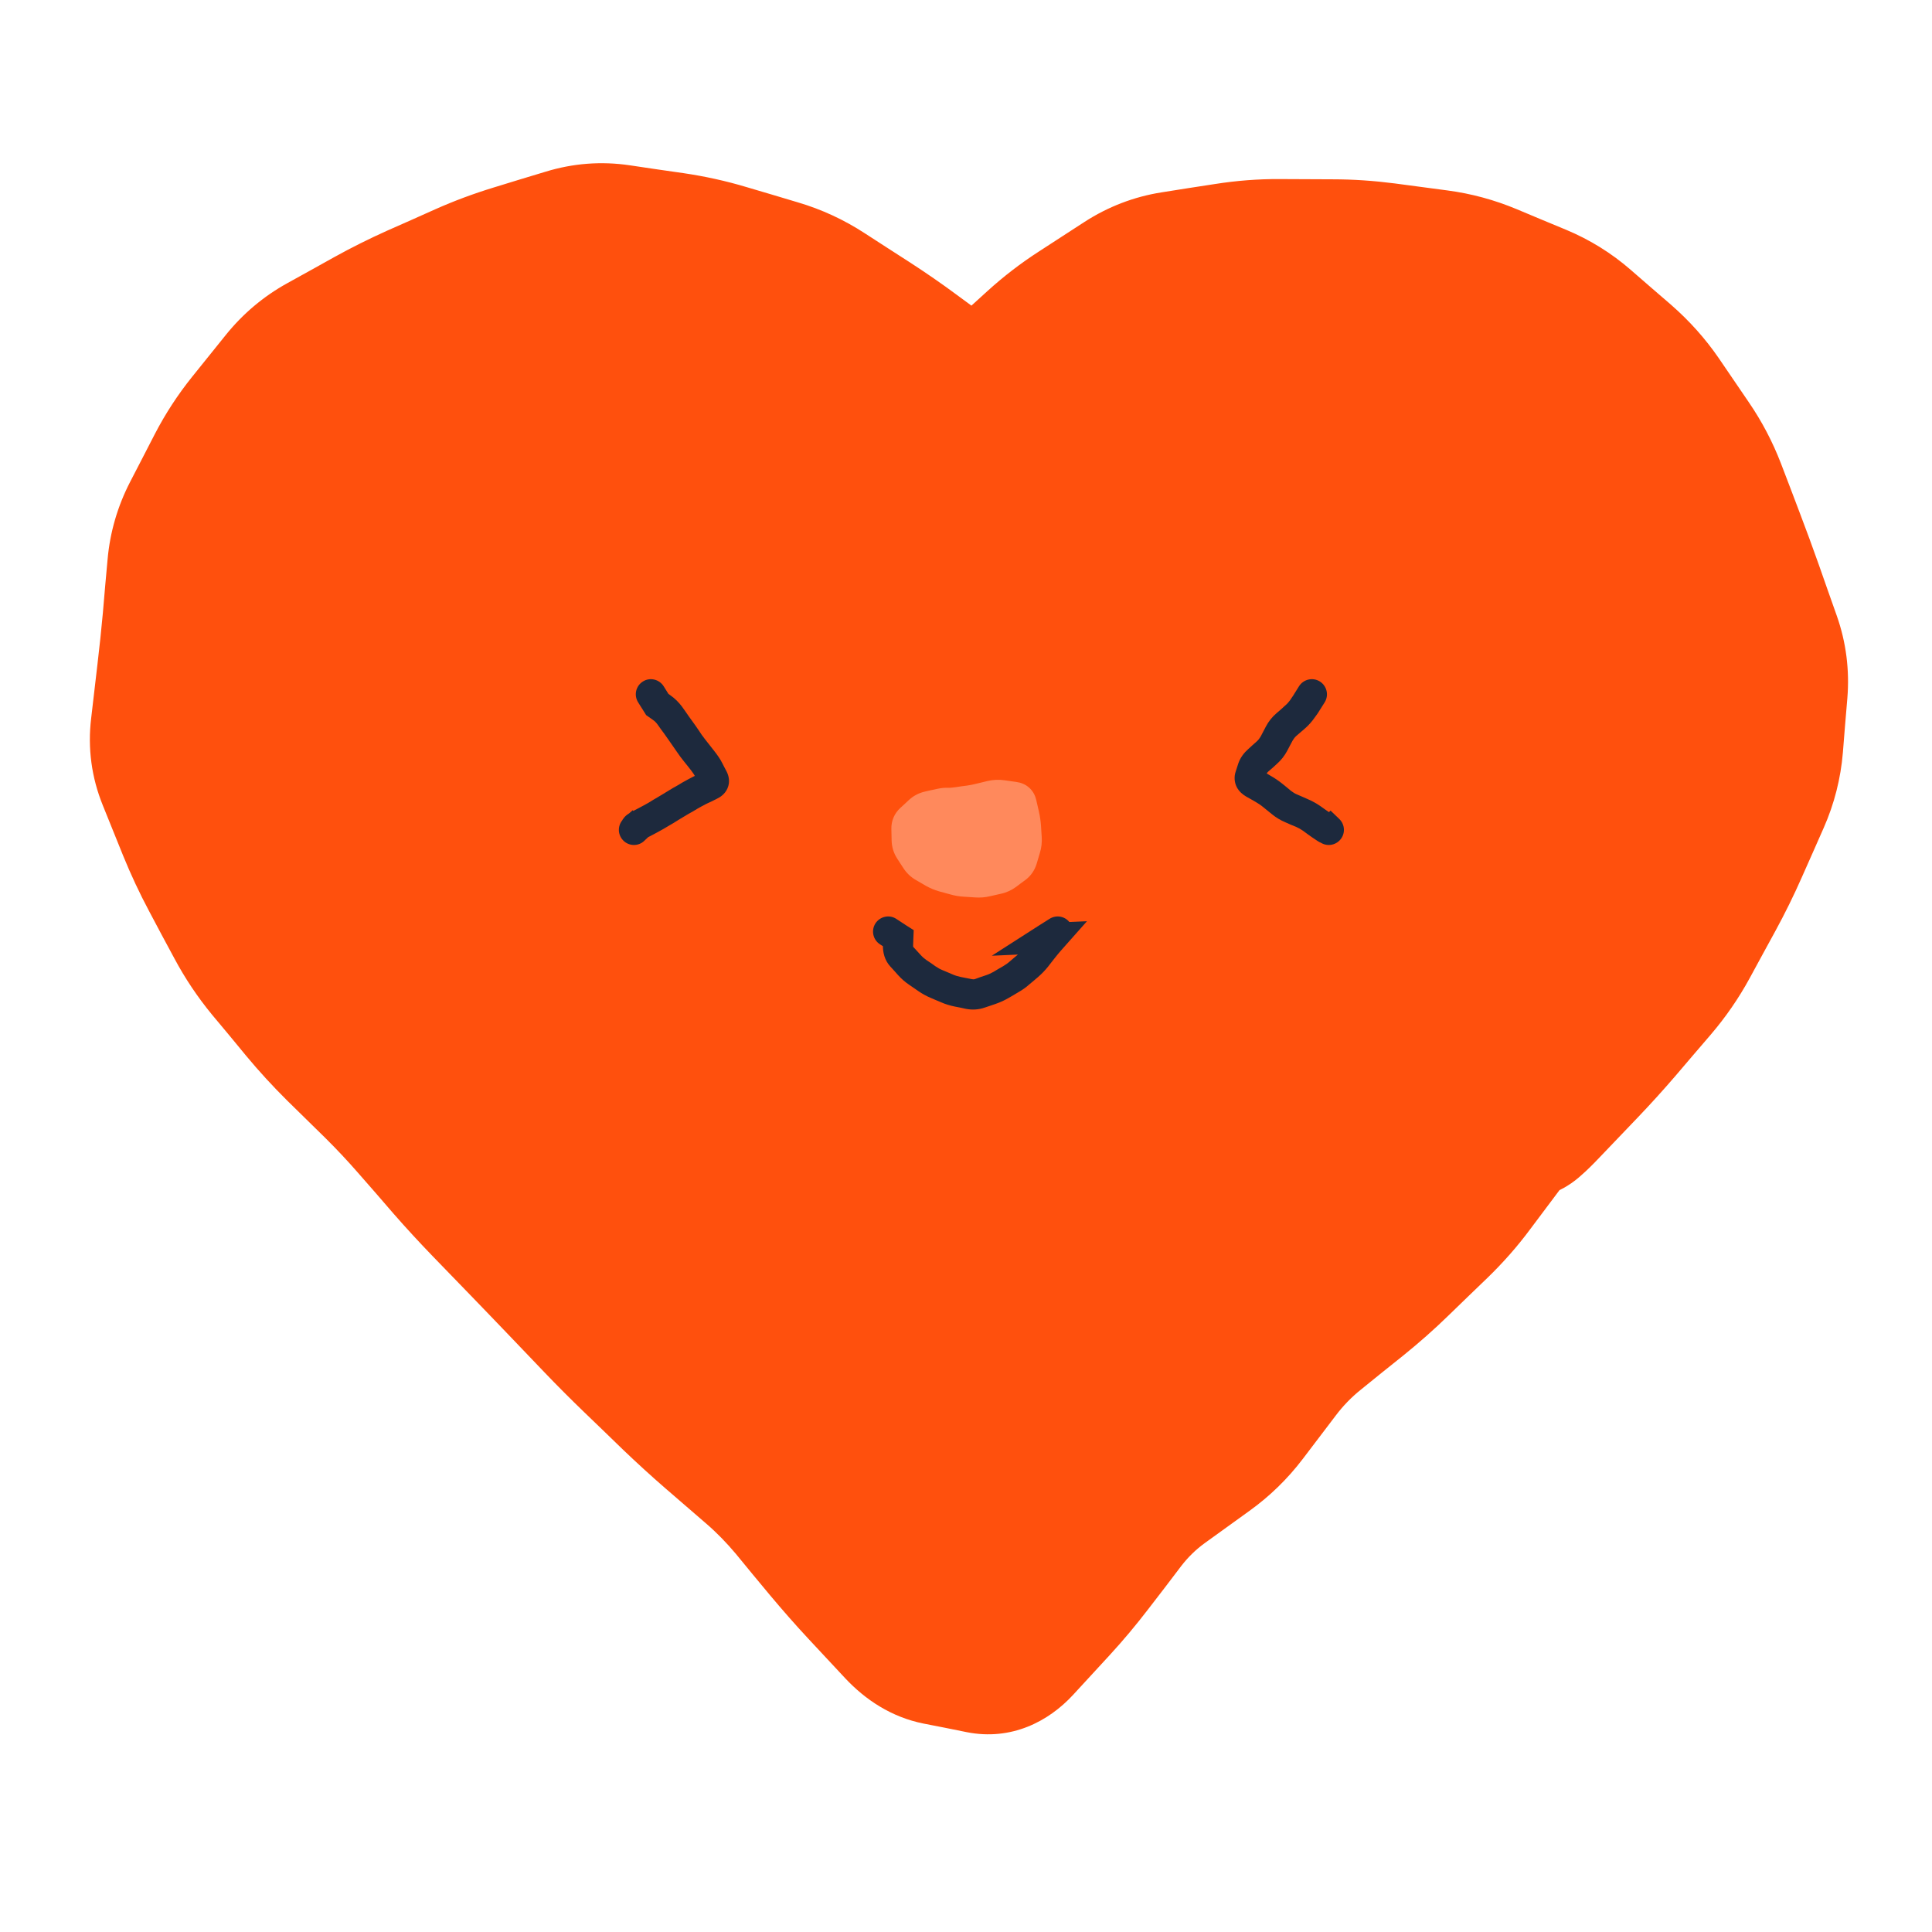 <svg width="16" height="16" viewBox="0 0 16 16" fill="none" xmlns="http://www.w3.org/2000/svg">
<path d="M12.667 9.333C13.66 8.36 14.667 7.193 14.667 5.667C14.667 4.694 14.28 3.762 13.593 3.074C12.905 2.386 11.972 2 11 2C9.827 2 9 2.333 8 3.333C7 2.333 6.173 2 5 2C4.027 2 3.095 2.386 2.407 3.074C1.72 3.762 1.333 4.694 1.333 5.667C1.333 7.2 2.333 8.367 3.333 9.333L8 14L12.667 9.333Z" fill="#FF500D"/>
<path d="M12.974 9.012L12.545 8.601L12.974 9.012ZM13.128 8.851L13.557 9.261L13.128 8.851ZM13.427 8.521L12.976 8.134L13.427 8.521ZM13.717 8.182L13.266 7.796L13.717 8.182ZM13.969 7.817L14.49 8.101L13.969 7.817ZM14.182 7.426L14.703 7.71L14.182 7.426ZM14.379 7.025L13.836 6.785L14.379 7.025ZM14.561 6.614L15.104 6.854L14.561 6.614ZM14.67 6.184L14.078 6.135L14.67 6.184ZM14.707 5.733L14.116 5.684L14.707 5.733ZM14.651 5.296L14.091 5.493L14.651 5.296ZM14.577 5.084L15.136 4.886L14.577 5.084ZM14.502 4.872L13.942 5.07L14.502 4.872ZM14.35 4.457L13.795 4.669L14.35 4.457ZM14.194 4.05L14.749 3.838L14.194 4.05ZM13.992 3.665L13.502 4L13.992 3.665ZM13.868 3.483L13.378 3.819L13.868 3.483ZM13.743 3.302L14.234 2.966L13.743 3.302ZM13.451 2.974L13.062 3.423L13.451 2.974ZM13.115 2.683L13.504 2.234L13.115 2.683ZM12.742 2.451L12.97 1.903L12.742 2.451ZM12.331 2.28L12.56 1.732L12.331 2.28ZM11.908 2.165L11.831 2.754L11.908 2.165ZM11.69 2.137L11.612 2.725L11.69 2.137ZM11.472 2.108L11.55 1.519L11.472 2.108ZM11.034 2.078L11.031 2.672L11.034 2.078ZM9.933 2.145L9.841 1.558L9.933 2.145ZM8.576 2.851L8.177 2.411L8.576 2.851ZM8.248 3.149L8.647 3.588L8.248 3.149ZM7.913 3.172L7.56 3.649L7.913 3.172ZM7.742 3.046L7.389 3.523L7.742 3.046ZM7.571 2.92L7.924 2.442L7.571 2.92ZM7.214 2.672L7.537 2.174L7.214 2.672ZM6.84 2.43L6.517 2.928L6.84 2.43ZM6.439 2.245L6.608 1.676L6.439 2.245ZM6.225 2.181L6.056 2.75L6.225 2.181ZM5.352 1.989L5.266 2.576L5.352 1.989ZM2.861 2.757L2.573 2.238L2.861 2.757ZM2.667 2.865L2.378 2.346L2.667 2.865ZM2.192 3.321L1.73 2.948L2.192 3.321ZM1.605 4.264L1.077 3.992L1.605 4.264ZM1.482 4.684L0.891 4.632L1.482 4.684ZM1.344 6.017L0.755 5.948L1.344 6.017ZM1.402 6.448L0.852 6.671L1.402 6.448ZM1.759 7.267L1.235 7.546L1.759 7.267ZM2.213 8.023L2.67 7.645L2.213 8.023ZM2.495 8.364L2.038 8.743L2.495 8.364ZM2.795 8.691L2.378 9.114L2.795 8.691ZM3.415 9.325L2.967 9.715L3.415 9.325ZM3.562 9.493L3.114 9.883L3.562 9.493ZM3.708 9.662L4.156 9.272L3.708 9.662ZM4.01 9.99L4.436 9.577L4.01 9.99ZM4.628 10.631L5.057 10.221L4.628 10.631ZM4.936 10.953L4.508 11.364L4.936 10.953ZM5.251 11.268L5.663 10.841L5.251 11.268ZM5.572 11.577L5.159 12.005L5.572 11.577ZM5.901 11.878L6.289 11.429L5.901 11.878ZM6.238 12.17L5.85 12.619L6.238 12.17ZM6.55 12.488L7.007 12.11L6.55 12.488ZM6.693 12.661L6.235 13.04L6.693 12.661ZM6.835 12.833L7.292 12.454L6.835 12.833ZM7.13 13.168L6.696 13.573L7.13 13.168ZM7.434 13.493L7.868 13.088L7.434 13.493ZM7.764 13.691L7.649 14.274L7.764 13.691ZM8.121 13.762L8.236 13.18L8.121 13.762ZM8.45 13.633L8.014 13.231L8.45 13.633ZM8.601 13.469L9.038 13.872L8.601 13.469ZM8.752 13.306L8.315 12.903L8.752 13.306ZM9.04 12.963L8.568 12.602L9.04 12.963ZM9.313 12.606L8.841 12.246L9.313 12.606ZM9.632 12.296L9.285 11.814L9.632 12.296ZM9.815 12.164L10.162 12.646L9.815 12.164ZM9.998 12.033L9.651 11.551L9.998 12.033ZM10.317 11.722L9.844 11.362L10.317 11.722ZM10.589 11.364L11.062 11.723L10.589 11.364ZM10.899 11.044L11.272 11.507L10.899 11.044ZM11.074 10.904L10.701 10.442L11.074 10.904ZM11.248 10.763L11.621 11.226L11.248 10.763ZM11.583 10.468L11.17 10.041L11.583 10.468ZM11.903 10.159L12.316 10.585L11.903 10.159ZM12.198 9.824L12.673 10.179L12.198 9.824ZM12.467 9.463L11.992 9.108L12.467 9.463ZM12.618 9.296L12.254 9.765L12.618 9.296ZM12.634 9.308L12.998 8.839L12.634 9.308ZM12.65 9.321L13.014 8.852L12.65 9.321ZM12.82 9.172L12.391 8.762L12.82 9.172ZM12.974 9.012L13.403 9.422L13.557 9.261L13.128 8.851L12.699 8.44L12.545 8.601L12.974 9.012ZM13.128 8.851L13.557 9.261C13.667 9.146 13.774 9.028 13.878 8.907L13.427 8.521L12.976 8.134C12.886 8.239 12.794 8.341 12.699 8.44L13.128 8.851ZM13.427 8.521L13.878 8.907L14.023 8.737L13.572 8.351L13.121 7.965L12.976 8.134L13.427 8.521ZM13.572 8.351L14.023 8.737L14.168 8.568L13.717 8.182L13.266 7.796L13.121 7.965L13.572 8.351ZM13.717 8.182L14.168 8.568C14.291 8.424 14.399 8.268 14.49 8.101L13.969 7.817L13.447 7.533C13.396 7.627 13.336 7.714 13.266 7.796L13.717 8.182ZM13.969 7.817L14.49 8.101L14.596 7.906L14.075 7.622L13.554 7.337L13.447 7.533L13.969 7.817ZM14.075 7.622L14.596 7.906L14.703 7.71L14.182 7.426L13.661 7.142L13.554 7.337L14.075 7.622ZM14.182 7.426L14.703 7.71C14.782 7.565 14.855 7.417 14.922 7.265L14.379 7.025L13.836 6.785C13.782 6.907 13.724 7.026 13.661 7.142L14.182 7.426ZM14.379 7.025L14.922 7.265L15.013 7.06L14.47 6.82L13.927 6.58L13.836 6.785L14.379 7.025ZM14.47 6.82L15.013 7.06L15.104 6.854L14.561 6.614L14.018 6.374L13.927 6.58L14.47 6.82ZM14.561 6.614L15.104 6.854C15.191 6.656 15.244 6.448 15.262 6.232L14.67 6.184L14.078 6.135C14.071 6.219 14.051 6.298 14.018 6.374L14.561 6.614ZM14.67 6.184L15.262 6.232L15.28 6.007L14.689 5.958L14.097 5.909L14.078 6.135L14.67 6.184ZM14.689 5.958L15.28 6.007L15.299 5.782L14.707 5.733L14.116 5.684L14.097 5.909L14.689 5.958ZM14.707 5.733L15.299 5.782C15.318 5.549 15.289 5.319 15.211 5.098L14.651 5.296L14.091 5.493C14.113 5.555 14.121 5.617 14.116 5.684L14.707 5.733ZM14.651 5.296L15.211 5.098L15.136 4.886L14.577 5.084L14.017 5.281L14.091 5.493L14.651 5.296ZM14.577 5.084L15.136 4.886L15.062 4.675L14.502 4.872L13.942 5.07L14.017 5.281L14.577 5.084ZM14.502 4.872L15.062 4.675C15.01 4.529 14.958 4.386 14.904 4.245L14.35 4.457L13.795 4.669C13.845 4.799 13.894 4.933 13.942 5.07L14.502 4.872ZM14.35 4.457L14.904 4.245L14.827 4.042L14.272 4.254L13.717 4.465L13.795 4.669L14.35 4.457ZM14.272 4.254L14.827 4.042L14.749 3.838L14.194 4.05L13.639 4.262L13.717 4.465L14.272 4.254ZM14.194 4.05L14.749 3.838C14.68 3.659 14.591 3.489 14.482 3.33L13.992 3.665L13.502 4C13.559 4.084 13.605 4.171 13.639 4.262L14.194 4.05ZM13.992 3.665L14.482 3.33L14.358 3.148L13.868 3.483L13.378 3.819L13.502 4L13.992 3.665ZM13.868 3.483L14.358 3.148L14.234 2.966L13.743 3.302L13.254 3.637L13.378 3.819L13.868 3.483ZM13.743 3.302L14.234 2.966C14.122 2.803 13.99 2.656 13.84 2.525L13.451 2.974L13.062 3.423C13.136 3.487 13.2 3.558 13.254 3.637L13.743 3.302ZM13.451 2.974L13.84 2.525L13.672 2.38L13.283 2.828L12.894 3.277L13.062 3.423L13.451 2.974ZM13.283 2.828L13.672 2.38L13.504 2.234L13.115 2.683L12.726 3.131L12.894 3.277L13.283 2.828ZM13.115 2.683L13.504 2.234C13.344 2.095 13.166 1.985 12.97 1.903L12.742 2.451L12.513 2.999C12.591 3.032 12.662 3.075 12.726 3.131L13.115 2.683ZM12.742 2.451L12.97 1.903L12.765 1.818L12.536 2.366L12.308 2.913L12.513 2.999L12.742 2.451ZM12.536 2.366L12.765 1.818L12.56 1.732L12.331 2.28L12.102 2.828L12.308 2.913L12.536 2.366ZM12.331 2.28L12.56 1.732C12.375 1.655 12.184 1.603 11.986 1.577L11.908 2.165L11.831 2.754C11.923 2.766 12.014 2.791 12.102 2.828L12.331 2.28ZM11.908 2.165L11.986 1.577L11.768 1.548L11.69 2.137L11.612 2.725L11.831 2.754L11.908 2.165ZM11.69 2.137L11.768 1.548L11.55 1.519L11.472 2.108L11.394 2.697L11.612 2.725L11.69 2.137ZM11.472 2.108L11.55 1.519C11.379 1.497 11.208 1.485 11.037 1.485L11.034 2.078L11.031 2.672C11.153 2.673 11.274 2.681 11.394 2.697L11.472 2.108ZM11.034 2.078L11.037 1.485L10.817 1.484L10.814 2.077L10.812 2.671L11.031 2.672L11.034 2.078ZM10.814 2.077L10.817 1.484L10.597 1.483L10.595 2.076L10.592 2.67L10.812 2.671L10.814 2.077ZM10.595 2.076L10.597 1.483C10.418 1.482 10.24 1.496 10.062 1.524L10.154 2.11L10.246 2.697C10.363 2.678 10.478 2.67 10.592 2.67L10.595 2.076ZM10.154 2.11L10.062 1.524L9.841 1.558L9.933 2.145L10.026 2.731L10.246 2.697L10.154 2.11ZM9.933 2.145L9.841 1.558L9.62 1.593L9.712 2.18L9.805 2.766L10.026 2.731L9.933 2.145ZM9.712 2.18L9.62 1.593C9.391 1.629 9.176 1.712 8.981 1.838L9.304 2.336L9.627 2.834C9.682 2.798 9.74 2.776 9.805 2.766L9.712 2.18ZM9.304 2.336L8.981 1.838L8.793 1.96L9.116 2.458L9.439 2.956L9.627 2.834L9.304 2.336ZM9.116 2.458L8.793 1.96L8.605 2.082L8.928 2.58L9.251 3.078L9.439 2.956L9.116 2.458ZM8.928 2.58L8.605 2.082C8.453 2.18 8.31 2.29 8.177 2.411L8.576 2.851L8.975 3.29C9.061 3.213 9.152 3.142 9.251 3.078L8.928 2.58ZM8.576 2.851L8.177 2.411L8.013 2.56L8.412 3L8.811 3.439L8.975 3.29L8.576 2.851ZM8.412 3L8.013 2.56L7.849 2.709L8.248 3.149L8.647 3.588L8.811 3.439L8.412 3ZM8.248 3.149L7.849 2.709C7.861 2.698 7.926 2.645 8.041 2.637C8.16 2.629 8.24 2.675 8.266 2.694L7.913 3.172L7.56 3.649C7.699 3.752 7.892 3.837 8.122 3.821C8.349 3.806 8.525 3.699 8.647 3.588L8.248 3.149ZM7.913 3.172L8.266 2.694L8.095 2.568L7.742 3.046L7.389 3.523L7.56 3.649L7.913 3.172ZM7.742 3.046L8.095 2.568L7.924 2.442L7.571 2.92L7.219 3.397L7.389 3.523L7.742 3.046ZM7.571 2.92L7.924 2.442C7.8 2.35 7.671 2.261 7.537 2.174L7.214 2.672L6.891 3.171C7.006 3.245 7.115 3.321 7.219 3.397L7.571 2.92ZM7.214 2.672L7.537 2.174L7.349 2.053L7.027 2.551L6.704 3.049L6.891 3.171L7.214 2.672ZM7.027 2.551L7.349 2.053L7.162 1.932L6.84 2.43L6.517 2.928L6.704 3.049L7.027 2.551ZM6.84 2.43L7.162 1.932C6.99 1.82 6.805 1.734 6.608 1.676L6.439 2.245L6.269 2.814C6.358 2.84 6.44 2.878 6.517 2.928L6.84 2.43ZM6.439 2.245L6.608 1.676L6.394 1.612L6.225 2.181L6.056 2.75L6.269 2.814L6.439 2.245ZM6.225 2.181L6.394 1.612L6.181 1.549L6.011 2.118L5.842 2.687L6.056 2.75L6.225 2.181ZM6.011 2.118L6.181 1.549C6.011 1.498 5.837 1.46 5.661 1.434L5.575 2.022L5.489 2.609C5.61 2.627 5.727 2.653 5.842 2.687L6.011 2.118ZM5.575 2.022L5.661 1.434L5.438 1.402L5.352 1.989L5.266 2.576L5.489 2.609L5.575 2.022ZM5.352 1.989L5.438 1.402L5.216 1.369L5.13 1.956L5.044 2.544L5.266 2.576L5.352 1.989ZM5.13 1.956L5.216 1.369C4.98 1.334 4.746 1.352 4.518 1.422L4.692 1.99L4.865 2.557C4.925 2.539 4.982 2.535 5.044 2.544L5.13 1.956ZM4.692 1.99L4.518 1.422L4.303 1.487L4.476 2.055L4.649 2.623L4.865 2.557L4.692 1.99ZM4.476 2.055L4.303 1.487L4.088 1.553L4.261 2.121L4.434 2.689L4.649 2.623L4.476 2.055ZM4.261 2.121L4.088 1.553C3.921 1.604 3.76 1.664 3.605 1.733L3.846 2.275L4.088 2.818C4.198 2.769 4.313 2.726 4.434 2.689L4.261 2.121ZM3.846 2.275L3.605 1.733L3.406 1.822L3.647 2.364L3.889 2.906L4.088 2.818L3.846 2.275ZM3.647 2.364L3.406 1.822L3.207 1.91L3.448 2.453L3.69 2.995L3.889 2.906L3.647 2.364ZM3.448 2.453L3.207 1.91C3.058 1.977 2.911 2.05 2.767 2.13L3.055 2.649L3.343 3.168C3.458 3.105 3.573 3.047 3.69 2.995L3.448 2.453ZM3.055 2.649L2.767 2.13L2.573 2.238L2.861 2.757L3.149 3.276L3.343 3.168L3.055 2.649ZM2.861 2.757L2.573 2.238L2.378 2.346L2.667 2.865L2.955 3.384L3.149 3.276L2.861 2.757ZM2.667 2.865L2.378 2.346C2.181 2.455 2.011 2.599 1.87 2.774L2.332 3.147L2.795 3.519C2.84 3.462 2.893 3.418 2.955 3.384L2.667 2.865ZM2.332 3.147L1.87 2.774L1.73 2.948L2.192 3.321L2.655 3.693L2.795 3.519L2.332 3.147ZM2.192 3.321L1.73 2.948L1.59 3.122L2.052 3.495L2.515 3.867L2.655 3.693L2.192 3.321ZM2.052 3.495L1.59 3.122C1.472 3.269 1.369 3.427 1.282 3.595L1.81 3.867L2.337 4.14C2.388 4.043 2.447 3.952 2.515 3.867L2.052 3.495ZM1.81 3.867L1.282 3.595L1.18 3.793L1.707 4.066L2.235 4.338L2.337 4.14L1.81 3.867ZM1.707 4.066L1.18 3.793L1.077 3.992L1.605 4.264L2.132 4.537L2.235 4.338L1.707 4.066ZM1.605 4.264L1.077 3.992C0.974 4.192 0.911 4.407 0.891 4.632L1.482 4.684L2.074 4.737C2.08 4.667 2.099 4.601 2.132 4.537L1.605 4.264ZM1.482 4.684L0.891 4.632L0.871 4.853L1.463 4.906L2.054 4.959L2.074 4.737L1.482 4.684ZM1.463 4.906L0.871 4.853L0.852 5.075L1.443 5.128L2.034 5.18L2.054 4.959L1.463 4.906ZM1.443 5.128L0.852 5.075C0.839 5.217 0.824 5.359 0.807 5.502L1.397 5.572L1.987 5.641C2.005 5.487 2.021 5.334 2.034 5.18L1.443 5.128ZM1.397 5.572L0.807 5.502L0.781 5.725L1.371 5.795L1.96 5.864L1.987 5.641L1.397 5.572ZM1.371 5.795L0.781 5.725L0.755 5.948L1.344 6.017L1.934 6.087L1.96 5.864L1.371 5.795ZM1.344 6.017L0.755 5.948C0.725 6.196 0.758 6.44 0.852 6.671L1.402 6.448L1.953 6.225C1.934 6.179 1.928 6.136 1.934 6.087L1.344 6.017ZM1.402 6.448L0.852 6.671L0.936 6.879L1.487 6.656L2.037 6.433L1.953 6.225L1.402 6.448ZM1.487 6.656L0.936 6.879L1.02 7.087L1.571 6.864L2.121 6.641L2.037 6.433L1.487 6.656ZM1.571 6.864L1.02 7.087C1.084 7.244 1.156 7.398 1.235 7.546L1.759 7.267L2.283 6.987C2.223 6.876 2.17 6.76 2.121 6.641L1.571 6.864ZM1.759 7.267L1.235 7.546L1.339 7.742L1.863 7.462L2.387 7.183L2.283 6.987L1.759 7.267ZM1.863 7.462L1.339 7.742L1.444 7.937L1.967 7.657L2.491 7.378L2.387 7.183L1.863 7.462ZM1.967 7.657L1.444 7.937C1.532 8.102 1.636 8.257 1.755 8.402L2.213 8.023L2.67 7.645C2.601 7.561 2.542 7.473 2.491 7.378L1.967 7.657ZM2.213 8.023L1.755 8.402L1.897 8.572L2.354 8.194L2.812 7.815L2.67 7.645L2.213 8.023ZM2.354 8.194L1.897 8.572L2.038 8.743L2.495 8.364L2.953 7.986L2.812 7.815L2.354 8.194ZM2.495 8.364L2.038 8.743C2.145 8.872 2.259 8.996 2.378 9.114L2.795 8.691L3.211 8.267C3.12 8.178 3.034 8.084 2.953 7.986L2.495 8.364ZM2.795 8.691L2.378 9.114L2.536 9.269L2.953 8.846L3.369 8.423L3.211 8.267L2.795 8.691ZM2.953 8.846L2.536 9.269L2.694 9.424L3.11 9.001L3.527 8.578L3.369 8.423L2.953 8.846ZM3.11 9.001L2.694 9.424C2.788 9.517 2.879 9.614 2.967 9.715L3.415 9.325L3.863 8.935C3.755 8.811 3.643 8.692 3.527 8.578L3.11 9.001ZM3.415 9.325L2.967 9.715L3.114 9.883L3.562 9.493L4.01 9.104L3.863 8.935L3.415 9.325ZM3.562 9.493L3.114 9.883L3.26 10.052L3.708 9.662L4.156 9.272L4.01 9.104L3.562 9.493ZM3.708 9.662L3.26 10.052C3.365 10.172 3.473 10.289 3.583 10.403L4.01 9.99L4.436 9.577C4.34 9.478 4.247 9.377 4.156 9.272L3.708 9.662ZM4.01 9.99L3.583 10.403L3.738 10.563L4.165 10.15L4.591 9.737L4.436 9.577L4.01 9.99ZM4.165 10.15L3.738 10.563L3.893 10.723L4.319 10.31L4.746 9.897L4.591 9.737L4.165 10.15ZM4.319 10.31L3.893 10.723C3.995 10.829 4.098 10.935 4.2 11.042L4.628 10.631L5.057 10.221C4.954 10.113 4.85 10.005 4.746 9.897L4.319 10.31ZM4.628 10.631L4.2 11.042L4.354 11.203L4.782 10.792L5.211 10.382L5.057 10.221L4.628 10.631ZM4.782 10.792L4.354 11.203L4.508 11.364L4.936 10.953L5.365 10.542L5.211 10.382L4.782 10.792ZM4.936 10.953L4.508 11.364C4.616 11.477 4.726 11.587 4.839 11.696L5.251 11.268L5.663 10.841C5.562 10.743 5.463 10.644 5.365 10.542L4.936 10.953ZM5.251 11.268L4.839 11.696L4.999 11.85L5.411 11.423L5.823 10.995L5.663 10.841L5.251 11.268ZM5.411 11.423L4.999 11.85L5.159 12.005L5.572 11.577L5.984 11.15L5.823 10.995L5.411 11.423ZM5.572 11.577L5.159 12.005C5.274 12.115 5.392 12.223 5.512 12.327L5.901 11.878L6.289 11.429C6.185 11.339 6.083 11.246 5.984 11.15L5.572 11.577ZM5.901 11.878L5.512 12.327L5.681 12.473L6.07 12.024L6.458 11.575L6.289 11.429L5.901 11.878ZM6.07 12.024L5.681 12.473L5.85 12.619L6.238 12.17L6.627 11.721L6.458 11.575L6.07 12.024ZM6.238 12.17L5.85 12.619C5.938 12.695 6.018 12.778 6.093 12.867L6.55 12.488L7.007 12.11C6.891 11.97 6.764 11.84 6.627 11.721L6.238 12.17ZM6.55 12.488L6.093 12.867L6.235 13.04L6.693 12.661L7.15 12.282L7.007 12.11L6.55 12.488ZM6.693 12.661L6.235 13.04L6.378 13.212L6.835 12.833L7.292 12.454L7.15 12.282L6.693 12.661ZM6.835 12.833L6.378 13.212C6.481 13.335 6.587 13.456 6.696 13.573L7.13 13.168L7.564 12.763C7.471 12.663 7.38 12.56 7.292 12.454L6.835 12.833ZM7.13 13.168L6.696 13.573L6.848 13.736L7.282 13.331L7.716 12.925L7.564 12.763L7.13 13.168ZM7.282 13.331L6.848 13.736L7 13.899L7.434 13.493L7.868 13.088L7.716 12.925L7.282 13.331ZM7.434 13.493L7 13.899C7.167 14.077 7.383 14.221 7.649 14.274L7.764 13.691L7.879 13.109C7.885 13.11 7.889 13.111 7.893 13.113C7.897 13.114 7.898 13.115 7.898 13.115C7.897 13.115 7.887 13.108 7.868 13.088L7.434 13.493ZM7.764 13.691L7.649 14.274L7.828 14.309L7.943 13.727L8.058 13.144L7.879 13.109L7.764 13.691ZM7.943 13.727L7.828 14.309L8.006 14.345L8.121 13.762L8.236 13.18L8.058 13.144L7.943 13.727ZM8.121 13.762L8.006 14.345C8.375 14.418 8.683 14.257 8.887 14.036L8.45 13.633L8.014 13.231C8.009 13.236 8.028 13.213 8.076 13.194C8.13 13.174 8.188 13.17 8.236 13.18L8.121 13.762ZM8.45 13.633L8.887 14.036L9.038 13.872L8.601 13.469L8.165 13.067L8.014 13.231L8.45 13.633ZM8.601 13.469L9.038 13.872L9.189 13.708L8.752 13.306L8.315 12.903L8.165 13.067L8.601 13.469ZM8.752 13.306L9.189 13.708C9.302 13.585 9.409 13.457 9.511 13.324L9.04 12.963L8.568 12.602C8.488 12.707 8.404 12.807 8.315 12.903L8.752 13.306ZM9.04 12.963L9.511 13.324L9.648 13.146L9.176 12.785L8.705 12.424L8.568 12.602L9.04 12.963ZM9.176 12.785L9.648 13.146L9.784 12.967L9.313 12.606L8.841 12.246L8.705 12.424L9.176 12.785ZM9.313 12.606L9.784 12.967C9.84 12.895 9.904 12.832 9.979 12.778L9.632 12.296L9.285 11.814C9.116 11.936 8.968 12.08 8.841 12.246L9.313 12.606ZM9.632 12.296L9.979 12.778L10.162 12.646L9.815 12.164L9.468 11.683L9.285 11.814L9.632 12.296ZM9.815 12.164L10.162 12.646L10.345 12.514L9.998 12.033L9.651 11.551L9.468 11.683L9.815 12.164ZM9.998 12.033L10.345 12.514C10.515 12.392 10.664 12.247 10.79 12.081L10.317 11.722L9.844 11.362C9.79 11.435 9.726 11.497 9.651 11.551L9.998 12.033ZM10.317 11.722L10.79 12.081L10.926 11.902L10.453 11.543L9.98 11.184L9.844 11.362L10.317 11.722ZM10.453 11.543L10.926 11.902L11.062 11.723L10.589 11.364L10.116 11.005L9.98 11.184L10.453 11.543ZM10.589 11.364L11.062 11.723C11.123 11.642 11.193 11.57 11.272 11.507L10.899 11.044L10.527 10.582C10.373 10.706 10.236 10.847 10.116 11.005L10.589 11.364ZM10.899 11.044L11.272 11.507L11.446 11.366L11.074 10.904L10.701 10.442L10.527 10.582L10.899 11.044ZM11.074 10.904L11.446 11.366L11.621 11.226L11.248 10.763L10.876 10.301L10.701 10.442L11.074 10.904ZM11.248 10.763L11.621 11.226C11.751 11.121 11.876 11.011 11.995 10.895L11.583 10.468L11.17 10.041C11.076 10.132 10.978 10.219 10.876 10.301L11.248 10.763ZM11.583 10.468L11.995 10.895L12.155 10.74L11.743 10.313L11.33 9.886L11.17 10.041L11.583 10.468ZM11.743 10.313L12.155 10.74L12.316 10.585L11.903 10.159L11.49 9.732L11.33 9.886L11.743 10.313ZM11.903 10.159L12.316 10.585C12.445 10.46 12.565 10.325 12.673 10.179L12.198 9.824L11.722 9.468C11.651 9.563 11.574 9.651 11.49 9.732L11.903 10.159ZM12.198 9.824L12.673 10.179L12.808 9.999L12.332 9.644L11.857 9.288L11.722 9.468L12.198 9.824ZM12.332 9.644L12.808 9.999L12.943 9.819L12.467 9.463L11.992 9.108L11.857 9.288L12.332 9.644ZM12.467 9.463L12.943 9.819C12.985 9.762 13.007 9.736 13.014 9.729C13.02 9.721 13.002 9.743 12.967 9.77C12.954 9.781 12.901 9.822 12.82 9.852C12.754 9.877 12.498 9.954 12.254 9.765L12.618 9.296L12.982 8.826C12.736 8.636 12.476 8.713 12.405 8.739C12.318 8.772 12.259 8.816 12.238 8.833C12.188 8.872 12.15 8.914 12.131 8.934C12.087 8.983 12.039 9.044 11.992 9.108L12.467 9.463ZM12.618 9.296L12.254 9.765L12.271 9.778L12.634 9.308L12.998 8.839L12.982 8.826L12.618 9.296ZM12.634 9.308L12.271 9.778L12.287 9.79L12.65 9.321L13.014 8.852L12.998 8.839L12.634 9.308ZM12.65 9.321L12.287 9.79C12.514 9.966 12.754 9.91 12.814 9.894C12.895 9.872 12.953 9.837 12.976 9.823C13.029 9.791 13.07 9.756 13.091 9.737C13.141 9.694 13.195 9.64 13.249 9.583L12.82 9.172L12.391 8.762C12.343 8.813 12.318 8.836 12.311 8.843C12.303 8.849 12.322 8.831 12.358 8.809C12.373 8.8 12.424 8.769 12.499 8.749C12.554 8.734 12.79 8.678 13.014 8.852L12.65 9.321ZM12.82 9.172L13.249 9.583L13.403 9.422L12.974 9.012L12.545 8.601L12.391 8.762L12.82 9.172Z" fill="#FF500D"/>
<path d="M10.97 5.817C11.007 5.758 10.989 5.681 10.931 5.644C10.872 5.607 10.795 5.625 10.758 5.683L10.97 5.817ZM10.811 5.835L10.914 5.906L10.917 5.901L10.811 5.835ZM10.786 5.871L10.683 5.8L10.786 5.871ZM10.653 6.001L10.571 5.907L10.653 6.001ZM10.55 6.159L10.66 6.218L10.55 6.159ZM10.492 6.233L10.409 6.139L10.492 6.233ZM10.421 6.296L10.504 6.389L10.421 6.296ZM10.352 6.43L10.471 6.469L10.352 6.43ZM10.381 6.487L10.319 6.596L10.381 6.487ZM10.422 6.511L10.36 6.619L10.422 6.511ZM10.463 6.534L10.525 6.426L10.463 6.534ZM10.54 6.587L10.619 6.49L10.54 6.587ZM10.614 6.647L10.535 6.744L10.614 6.647ZM10.694 6.695L10.645 6.81L10.694 6.695ZM10.863 6.778L10.935 6.676L10.863 6.778ZM10.901 6.805L10.973 6.703L10.901 6.805ZM10.985 6.863L10.929 6.975L10.985 6.863ZM10.991 6.866L10.936 6.978L11.082 6.78L10.991 6.866ZM10.932 6.804L11.019 6.713L10.841 6.889L10.932 6.804ZM10.918 6.963C10.968 7.011 11.047 7.009 11.095 6.959C11.143 6.909 11.141 6.83 11.091 6.782L10.918 6.963ZM10.864 5.75L10.758 5.683L10.705 5.768L10.811 5.835L10.917 5.901L10.97 5.817L10.864 5.75ZM10.811 5.835L10.708 5.763L10.683 5.8L10.786 5.871L10.888 5.942L10.914 5.906L10.811 5.835ZM10.786 5.871L10.683 5.8C10.672 5.815 10.659 5.83 10.642 5.844L10.725 5.939L10.807 6.033C10.838 6.006 10.865 5.975 10.888 5.942L10.786 5.871ZM10.725 5.939L10.642 5.844L10.607 5.876L10.689 5.97L10.771 6.064L10.807 6.033L10.725 5.939ZM10.689 5.97L10.607 5.876L10.571 5.907L10.653 6.001L10.735 6.095L10.771 6.064L10.689 5.97ZM10.653 6.001L10.571 5.907C10.535 5.938 10.506 5.974 10.484 6.016L10.595 6.075L10.705 6.133C10.713 6.119 10.723 6.106 10.735 6.095L10.653 6.001ZM10.595 6.075L10.484 6.016L10.462 6.058L10.572 6.117L10.682 6.176L10.705 6.133L10.595 6.075ZM10.572 6.117L10.462 6.058L10.44 6.1L10.55 6.159L10.66 6.218L10.682 6.176L10.572 6.117ZM10.55 6.159L10.44 6.1C10.431 6.115 10.421 6.128 10.409 6.139L10.492 6.233L10.575 6.326C10.61 6.295 10.638 6.259 10.66 6.218L10.55 6.159ZM10.492 6.233L10.409 6.139L10.373 6.171L10.456 6.264L10.54 6.358L10.575 6.326L10.492 6.233ZM10.456 6.264L10.373 6.171L10.338 6.203L10.421 6.296L10.504 6.389L10.54 6.358L10.456 6.264ZM10.421 6.296L10.338 6.203C10.303 6.234 10.272 6.273 10.255 6.323L10.374 6.362L10.493 6.401C10.492 6.404 10.492 6.4 10.504 6.389L10.421 6.296ZM10.374 6.362L10.255 6.323L10.244 6.357L10.363 6.396L10.482 6.435L10.493 6.401L10.374 6.362ZM10.363 6.396L10.244 6.357L10.233 6.391L10.352 6.43L10.471 6.469L10.482 6.435L10.363 6.396ZM10.352 6.43L10.233 6.391C10.22 6.43 10.221 6.476 10.242 6.518C10.262 6.557 10.294 6.581 10.319 6.596L10.381 6.487L10.444 6.379C10.442 6.378 10.455 6.385 10.465 6.404C10.47 6.414 10.474 6.426 10.474 6.439C10.475 6.451 10.473 6.462 10.471 6.469L10.352 6.43ZM10.381 6.487L10.319 6.596L10.36 6.619L10.422 6.511L10.484 6.402L10.444 6.379L10.381 6.487ZM10.422 6.511L10.36 6.619L10.4 6.642L10.463 6.534L10.525 6.426L10.484 6.402L10.422 6.511ZM10.463 6.534L10.4 6.642C10.422 6.655 10.442 6.668 10.461 6.684L10.54 6.587L10.619 6.49C10.589 6.466 10.558 6.445 10.525 6.426L10.463 6.534ZM10.54 6.587L10.461 6.684L10.498 6.714L10.577 6.617L10.656 6.52L10.619 6.49L10.54 6.587ZM10.577 6.617L10.498 6.714L10.535 6.744L10.614 6.647L10.692 6.55L10.656 6.52L10.577 6.617ZM10.614 6.647L10.535 6.744C10.568 6.771 10.605 6.793 10.645 6.81L10.694 6.695L10.743 6.58C10.725 6.573 10.708 6.562 10.692 6.55L10.614 6.647ZM10.694 6.695L10.645 6.81L10.688 6.829L10.737 6.714L10.787 6.599L10.743 6.58L10.694 6.695ZM10.737 6.714L10.688 6.829L10.732 6.847L10.781 6.733L10.83 6.618L10.787 6.599L10.737 6.714ZM10.781 6.733L10.732 6.847C10.753 6.856 10.772 6.867 10.791 6.88L10.863 6.778L10.935 6.676C10.902 6.653 10.867 6.634 10.83 6.618L10.781 6.733ZM10.863 6.778L10.791 6.88L10.829 6.908L10.901 6.805L10.973 6.703L10.935 6.676L10.863 6.778ZM10.901 6.805L10.829 6.908L10.867 6.935L10.94 6.833L11.012 6.73L10.973 6.703L10.901 6.805ZM10.94 6.833L10.867 6.935C10.88 6.944 10.892 6.952 10.9 6.957C10.905 6.961 10.918 6.969 10.929 6.975L10.985 6.863L11.04 6.751C11.043 6.753 11.046 6.754 11.046 6.754C11.046 6.754 11.047 6.755 11.046 6.754C11.045 6.754 11.043 6.752 11.04 6.75C11.033 6.746 11.024 6.739 11.012 6.73L10.94 6.833ZM10.985 6.863L10.929 6.975L10.936 6.978L10.991 6.866L11.047 6.754L11.04 6.751L10.985 6.863ZM10.991 6.866L11.082 6.78L11.023 6.718L10.932 6.804L10.841 6.889L10.9 6.952L10.991 6.866ZM10.932 6.804L10.846 6.894L10.918 6.963L11.005 6.873L11.091 6.782L11.019 6.713L10.932 6.804Z" fill="#1D293D"/>
<path d="M5.285 5.817C5.248 5.758 5.265 5.681 5.324 5.644C5.382 5.607 5.459 5.625 5.496 5.683L5.285 5.817ZM5.444 5.835L5.372 5.937L5.351 5.922L5.338 5.901L5.444 5.835ZM5.546 5.926L5.648 5.852L5.546 5.926ZM5.601 6.002L5.5 6.075L5.601 6.002ZM5.655 6.078L5.552 6.149L5.655 6.078ZM5.709 6.156L5.811 6.085L5.709 6.156ZM5.794 6.268L5.696 6.345L5.794 6.268ZM5.823 6.305L5.921 6.227L5.823 6.305ZM5.87 6.377L5.981 6.319L5.87 6.377ZM5.888 6.412L5.999 6.354L5.888 6.412ZM5.907 6.447L5.796 6.505L5.907 6.447ZM5.883 6.503L5.828 6.39L5.883 6.503ZM5.798 6.544L5.852 6.656L5.798 6.544ZM5.715 6.588L5.652 6.48L5.715 6.588ZM5.675 6.612L5.738 6.72L5.675 6.612ZM5.634 6.635L5.571 6.527L5.634 6.635ZM5.473 6.732L5.538 6.839L5.473 6.732ZM5.392 6.779L5.451 6.889L5.392 6.779ZM5.309 6.823L5.25 6.713L5.309 6.823ZM5.263 6.852L5.368 6.92L5.263 6.852ZM5.259 6.859L5.341 6.953L5.154 6.791L5.259 6.859ZM5.322 6.804L5.24 6.71L5.409 6.894L5.322 6.804ZM5.336 6.963C5.287 7.011 5.207 7.009 5.16 6.959C5.112 6.909 5.114 6.83 5.164 6.782L5.336 6.963ZM5.39 5.75L5.496 5.683L5.549 5.768L5.444 5.835L5.338 5.901L5.285 5.817L5.39 5.75ZM5.444 5.835L5.516 5.732L5.553 5.759L5.481 5.861L5.409 5.963L5.372 5.937L5.444 5.835ZM5.481 5.861L5.553 5.759C5.59 5.785 5.621 5.816 5.648 5.852L5.546 5.926L5.445 5.999C5.434 5.984 5.423 5.973 5.409 5.963L5.481 5.861ZM5.546 5.926L5.648 5.852L5.675 5.89L5.574 5.964L5.472 6.037L5.445 5.999L5.546 5.926ZM5.574 5.964L5.675 5.89L5.702 5.929L5.601 6.002L5.5 6.075L5.472 6.037L5.574 5.964ZM5.601 6.002L5.702 5.929C5.721 5.955 5.74 5.981 5.758 6.007L5.655 6.078L5.552 6.149C5.535 6.124 5.517 6.099 5.5 6.075L5.601 6.002ZM5.655 6.078L5.758 6.007L5.785 6.046L5.682 6.117L5.579 6.188L5.552 6.149L5.655 6.078ZM5.682 6.117L5.785 6.046L5.811 6.085L5.709 6.156L5.606 6.227L5.579 6.188L5.682 6.117ZM5.709 6.156L5.811 6.085C5.828 6.108 5.845 6.131 5.863 6.153L5.765 6.231L5.667 6.309C5.645 6.282 5.625 6.255 5.606 6.227L5.709 6.156ZM5.765 6.231L5.863 6.153L5.892 6.19L5.794 6.268L5.696 6.345L5.667 6.309L5.765 6.231ZM5.794 6.268L5.892 6.19L5.921 6.227L5.823 6.305L5.725 6.382L5.696 6.345L5.794 6.268ZM5.823 6.305L5.921 6.227C5.944 6.257 5.965 6.287 5.981 6.319L5.87 6.377L5.759 6.434C5.751 6.419 5.74 6.401 5.725 6.382L5.823 6.305ZM5.87 6.377L5.981 6.319L5.999 6.354L5.888 6.412L5.777 6.469L5.759 6.434L5.87 6.377ZM5.888 6.412L5.999 6.354L6.018 6.39L5.907 6.447L5.796 6.505L5.777 6.469L5.888 6.412ZM5.907 6.447L6.018 6.39C6.035 6.424 6.048 6.475 6.025 6.528C6.004 6.577 5.964 6.602 5.937 6.615L5.883 6.503L5.828 6.39C5.828 6.391 5.823 6.393 5.817 6.398C5.81 6.404 5.801 6.414 5.795 6.429C5.78 6.464 5.79 6.494 5.796 6.505L5.907 6.447ZM5.883 6.503L5.937 6.615L5.895 6.636L5.84 6.523L5.786 6.411L5.828 6.39L5.883 6.503ZM5.84 6.523L5.895 6.636L5.852 6.656L5.798 6.544L5.743 6.431L5.786 6.411L5.84 6.523ZM5.798 6.544L5.852 6.656C5.827 6.669 5.802 6.682 5.778 6.696L5.715 6.588L5.652 6.48C5.682 6.463 5.712 6.447 5.743 6.431L5.798 6.544ZM5.715 6.588L5.778 6.696L5.738 6.72L5.675 6.612L5.612 6.504L5.652 6.48L5.715 6.588ZM5.675 6.612L5.738 6.72L5.697 6.743L5.634 6.635L5.571 6.527L5.612 6.504L5.675 6.612ZM5.634 6.635L5.697 6.743C5.671 6.759 5.645 6.774 5.619 6.79L5.554 6.683L5.489 6.577C5.516 6.56 5.543 6.544 5.571 6.527L5.634 6.635ZM5.554 6.683L5.619 6.79L5.579 6.815L5.514 6.708L5.449 6.601L5.489 6.577L5.554 6.683ZM5.514 6.708L5.579 6.815L5.538 6.839L5.473 6.732L5.408 6.625L5.449 6.601L5.514 6.708ZM5.473 6.732L5.538 6.839C5.51 6.856 5.481 6.873 5.451 6.889L5.392 6.779L5.333 6.669C5.359 6.655 5.384 6.641 5.408 6.625L5.473 6.732ZM5.392 6.779L5.451 6.889L5.41 6.911L5.351 6.801L5.292 6.691L5.333 6.669L5.392 6.779ZM5.351 6.801L5.41 6.911L5.368 6.933L5.309 6.823L5.25 6.713L5.292 6.691L5.351 6.801ZM5.309 6.823L5.368 6.933C5.356 6.94 5.348 6.945 5.344 6.947C5.342 6.948 5.343 6.948 5.345 6.946C5.346 6.945 5.349 6.943 5.352 6.94C5.354 6.938 5.356 6.936 5.359 6.933C5.361 6.93 5.365 6.926 5.368 6.92L5.263 6.852L5.159 6.784C5.172 6.764 5.187 6.752 5.191 6.749C5.198 6.744 5.205 6.739 5.21 6.736C5.222 6.729 5.235 6.721 5.25 6.713L5.309 6.823ZM5.263 6.852L5.368 6.92L5.364 6.927L5.259 6.859L5.154 6.791L5.159 6.784L5.263 6.852ZM5.259 6.859L5.177 6.765L5.24 6.71L5.322 6.804L5.405 6.898L5.341 6.953L5.259 6.859ZM5.322 6.804L5.409 6.894L5.336 6.963L5.25 6.873L5.164 6.782L5.236 6.713L5.322 6.804Z" fill="#1D293D"/>
<path d="M7.423 7.61C7.366 7.572 7.288 7.589 7.25 7.647C7.213 7.705 7.229 7.782 7.287 7.82L7.423 7.61ZM7.439 7.769L7.564 7.774L7.567 7.703L7.507 7.665L7.439 7.769ZM7.437 7.828L7.312 7.823L7.437 7.828ZM7.601 8.053L7.53 8.156L7.601 8.053ZM7.639 8.079L7.568 8.182L7.639 8.079ZM7.678 8.106L7.748 8.003L7.678 8.106ZM7.844 8.186L7.795 8.301L7.844 8.186ZM7.932 8.213L7.908 8.336L7.932 8.213ZM8.025 8.232L8 8.355L8.025 8.232ZM8.115 8.226L8.075 8.108L8.115 8.226ZM8.16 8.211L8.201 8.329L8.16 8.211ZM8.205 8.195L8.164 8.077L8.205 8.195ZM8.289 8.157L8.227 8.049L8.289 8.157ZM8.329 8.133L8.392 8.242L8.329 8.133ZM8.37 8.11L8.307 8.002L8.37 8.11ZM8.445 8.056L8.526 8.151L8.445 8.056ZM8.481 8.026L8.562 8.121L8.481 8.026ZM8.58 7.929L8.482 7.852L8.58 7.929ZM8.609 7.892L8.511 7.815L8.609 7.892ZM8.638 7.856L8.736 7.933L8.638 7.856ZM8.689 7.793L8.596 7.71L8.689 7.793ZM8.713 7.767L8.806 7.85L9.002 7.629L8.707 7.642L8.713 7.767ZM8.675 7.769L8.607 7.663L8.214 7.915L8.68 7.894L8.675 7.769ZM8.826 7.82C8.884 7.783 8.901 7.706 8.864 7.647C8.827 7.589 8.75 7.572 8.691 7.61L8.826 7.82ZM7.355 7.715L7.287 7.82L7.371 7.874L7.439 7.769L7.507 7.665L7.423 7.61L7.355 7.715ZM7.439 7.769L7.314 7.765L7.312 7.823L7.437 7.828L7.562 7.832L7.564 7.774L7.439 7.769ZM7.437 7.828L7.312 7.823C7.31 7.887 7.326 7.953 7.374 8.005L7.467 7.921L7.559 7.837C7.561 7.839 7.562 7.842 7.562 7.843C7.563 7.843 7.562 7.84 7.562 7.832L7.437 7.828ZM7.467 7.921L7.374 8.005L7.406 8.04L7.498 7.956L7.591 7.872L7.559 7.837L7.467 7.921ZM7.498 7.956L7.406 8.04L7.438 8.076L7.53 7.991L7.623 7.907L7.591 7.872L7.498 7.956ZM7.53 7.991L7.438 8.076C7.465 8.106 7.496 8.133 7.53 8.156L7.601 8.053L7.671 7.95C7.654 7.938 7.638 7.924 7.623 7.907L7.53 7.991ZM7.601 8.053L7.53 8.156L7.568 8.182L7.639 8.079L7.71 7.976L7.671 7.95L7.601 8.053ZM7.639 8.079L7.568 8.182L7.607 8.209L7.678 8.106L7.748 8.003L7.71 7.976L7.639 8.079ZM7.678 8.106L7.607 8.209C7.639 8.231 7.674 8.25 7.71 8.265L7.759 8.15L7.807 8.035C7.787 8.027 7.767 8.016 7.748 8.003L7.678 8.106ZM7.759 8.15L7.71 8.265L7.752 8.283L7.801 8.168L7.85 8.053L7.807 8.035L7.759 8.15ZM7.801 8.168L7.752 8.283L7.795 8.301L7.844 8.186L7.892 8.071L7.85 8.053L7.801 8.168ZM7.844 8.186L7.795 8.301C7.831 8.317 7.869 8.328 7.908 8.336L7.932 8.213L7.957 8.091C7.934 8.086 7.913 8.08 7.892 8.071L7.844 8.186ZM7.932 8.213L7.908 8.336L7.954 8.345L7.978 8.223L8.003 8.1L7.957 8.091L7.932 8.213ZM7.978 8.223L7.954 8.345L8 8.355L8.025 8.232L8.049 8.109L8.003 8.1L7.978 8.223ZM8.025 8.232L8 8.355C8.052 8.365 8.105 8.362 8.156 8.344L8.115 8.226L8.075 8.108C8.066 8.111 8.058 8.111 8.049 8.109L8.025 8.232ZM8.115 8.226L8.156 8.344L8.201 8.329L8.16 8.211L8.119 8.092L8.075 8.108L8.115 8.226ZM8.16 8.211L8.201 8.329L8.245 8.314L8.205 8.195L8.164 8.077L8.119 8.092L8.16 8.211ZM8.205 8.195L8.245 8.314C8.282 8.301 8.318 8.285 8.352 8.265L8.289 8.157L8.227 8.049C8.207 8.06 8.186 8.07 8.164 8.077L8.205 8.195ZM8.289 8.157L8.352 8.265L8.392 8.242L8.329 8.133L8.267 8.025L8.227 8.049L8.289 8.157ZM8.329 8.133L8.392 8.242L8.432 8.218L8.37 8.11L8.307 8.002L8.267 8.025L8.329 8.133ZM8.37 8.11L8.432 8.218C8.466 8.199 8.497 8.177 8.526 8.151L8.445 8.056L8.364 7.961C8.346 7.977 8.327 7.99 8.307 8.002L8.37 8.11ZM8.445 8.056L8.526 8.151L8.562 8.121L8.481 8.026L8.399 7.931L8.364 7.961L8.445 8.056ZM8.481 8.026L8.562 8.121L8.597 8.091L8.516 7.996L8.435 7.901L8.399 7.931L8.481 8.026ZM8.516 7.996L8.597 8.091C8.627 8.065 8.654 8.037 8.679 8.006L8.58 7.929L8.482 7.852C8.468 7.87 8.452 7.886 8.435 7.901L8.516 7.996ZM8.58 7.929L8.679 8.006L8.707 7.97L8.609 7.892L8.511 7.815L8.482 7.852L8.58 7.929ZM8.609 7.892L8.707 7.97L8.736 7.933L8.638 7.856L8.539 7.779L8.511 7.815L8.609 7.892ZM8.638 7.856L8.736 7.933C8.754 7.91 8.77 7.891 8.783 7.876L8.689 7.793L8.596 7.71C8.578 7.73 8.56 7.753 8.539 7.779L8.638 7.856ZM8.689 7.793L8.783 7.876L8.806 7.85L8.713 7.767L8.619 7.684L8.596 7.71L8.689 7.793ZM8.713 7.767L8.707 7.642L8.669 7.644L8.675 7.769L8.68 7.894L8.718 7.892L8.713 7.767ZM8.675 7.769L8.742 7.874L8.826 7.82L8.759 7.715L8.691 7.61L8.607 7.663L8.675 7.769Z" fill="#1D293D"/>
<path d="M7.627 6.684C7.681 6.635 7.746 6.649 7.815 6.649C7.891 6.674 8.013 6.613 8.089 6.6C8.153 6.589 8.22 6.593 8.286 6.593C8.324 6.593 8.398 6.596 8.432 6.618C8.45 6.629 8.458 6.661 8.464 6.68C8.485 6.744 8.493 6.813 8.497 6.881C8.5 6.933 8.499 6.984 8.499 7.036C8.499 7.048 8.501 7.064 8.497 7.075C8.452 7.21 8.318 7.304 8.181 7.318C7.956 7.339 7.707 7.302 7.561 7.109C7.501 7.028 7.481 6.939 7.507 6.844C7.525 6.779 7.578 6.728 7.627 6.684Z" fill="#FF895C"/>
<path d="M7.608 6.72L7.523 6.629L7.608 6.72ZM7.54 6.784L7.625 6.875L7.54 6.784ZM7.56 7.081L7.455 7.149L7.56 7.081ZM7.585 7.119L7.69 7.052L7.585 7.119ZM7.649 7.181L7.711 7.072L7.649 7.181ZM7.729 7.226L7.791 7.118L7.729 7.226ZM7.812 7.261L7.846 7.141L7.812 7.261ZM7.9 7.286L7.866 7.406L7.9 7.286ZM7.99 7.301L7.982 7.426L7.99 7.301ZM8.036 7.304L8.044 7.18L8.036 7.304ZM8.082 7.307L8.074 7.432L8.082 7.307ZM8.172 7.3L8.145 7.179L8.172 7.3ZM8.342 7.243L8.267 7.143L8.342 7.243ZM8.379 7.216L8.453 7.316L8.379 7.216ZM8.415 7.189L8.341 7.088L8.415 7.189ZM8.465 7.118L8.346 7.081L8.465 7.118ZM8.492 7.03L8.372 6.994L8.492 7.03ZM8.499 6.892L8.374 6.9L8.499 6.892ZM8.496 6.845L8.621 6.837L8.496 6.845ZM8.482 6.75L8.36 6.778L8.482 6.75ZM8.471 6.702L8.349 6.73L8.471 6.702ZM8.46 6.654L8.582 6.626L8.46 6.654ZM8.4 6.599L8.383 6.723L8.4 6.599ZM8.117 6.612L8.087 6.49L8.117 6.612ZM7.868 6.649L7.867 6.774L7.868 6.649ZM7.772 6.658L7.744 6.537L7.772 6.658ZM7.729 6.668L7.701 6.546L7.658 6.556L7.686 6.678L7.714 6.8L7.757 6.79L7.729 6.668ZM7.686 6.678L7.658 6.556C7.606 6.568 7.561 6.593 7.523 6.629L7.608 6.72L7.694 6.811C7.701 6.804 7.708 6.801 7.714 6.8L7.686 6.678ZM7.608 6.72L7.523 6.629L7.489 6.661L7.574 6.752L7.659 6.843L7.694 6.811L7.608 6.72ZM7.574 6.752L7.489 6.661L7.454 6.693L7.54 6.784L7.625 6.875L7.659 6.843L7.574 6.752ZM7.54 6.784L7.454 6.693C7.406 6.738 7.38 6.799 7.382 6.866L7.507 6.863L7.632 6.86C7.632 6.86 7.632 6.86 7.631 6.861C7.631 6.861 7.631 6.862 7.631 6.863C7.631 6.864 7.63 6.866 7.63 6.868C7.629 6.87 7.628 6.872 7.627 6.874C7.626 6.875 7.625 6.875 7.625 6.875L7.54 6.784ZM7.507 6.863L7.382 6.866L7.383 6.913L7.508 6.91L7.633 6.907L7.632 6.86L7.507 6.863ZM7.508 6.91L7.383 6.913L7.384 6.959L7.509 6.957L7.634 6.954L7.633 6.907L7.508 6.91ZM7.509 6.957L7.384 6.959C7.385 7.013 7.4 7.064 7.43 7.11L7.535 7.042L7.64 6.974C7.636 6.968 7.634 6.962 7.634 6.954L7.509 6.957ZM7.535 7.042L7.43 7.11L7.455 7.149L7.56 7.081L7.665 7.013L7.64 6.974L7.535 7.042ZM7.56 7.081L7.455 7.149L7.48 7.187L7.585 7.119L7.69 7.052L7.665 7.013L7.56 7.081ZM7.585 7.119L7.48 7.187C7.507 7.23 7.543 7.264 7.587 7.289L7.649 7.181L7.711 7.072C7.702 7.067 7.696 7.061 7.69 7.052L7.585 7.119ZM7.649 7.181L7.587 7.289L7.627 7.312L7.689 7.204L7.751 7.095L7.711 7.072L7.649 7.181ZM7.689 7.204L7.627 7.312L7.666 7.335L7.729 7.226L7.791 7.118L7.751 7.095L7.689 7.204ZM7.729 7.226L7.666 7.335C7.702 7.355 7.739 7.371 7.778 7.382L7.812 7.261L7.846 7.141C7.827 7.136 7.808 7.128 7.791 7.118L7.729 7.226ZM7.812 7.261L7.778 7.382L7.822 7.394L7.856 7.274L7.89 7.153L7.846 7.141L7.812 7.261ZM7.856 7.274L7.822 7.394L7.866 7.406L7.9 7.286L7.934 7.166L7.89 7.153L7.856 7.274ZM7.9 7.286L7.866 7.406C7.904 7.417 7.942 7.424 7.982 7.426L7.99 7.301L7.998 7.177C7.976 7.175 7.954 7.172 7.934 7.166L7.9 7.286ZM7.99 7.301L7.982 7.426L8.028 7.429L8.036 7.304L8.044 7.18L7.998 7.177L7.99 7.301ZM8.036 7.304L8.028 7.429L8.074 7.432L8.082 7.307L8.09 7.183L8.044 7.18L8.036 7.304ZM8.082 7.307L8.074 7.432C8.116 7.435 8.159 7.432 8.2 7.422L8.172 7.3L8.145 7.179C8.127 7.183 8.109 7.184 8.09 7.183L8.082 7.307ZM8.172 7.3L8.2 7.422L8.244 7.412L8.217 7.29L8.189 7.169L8.145 7.179L8.172 7.3ZM8.217 7.29L8.244 7.412L8.288 7.402L8.261 7.28L8.233 7.159L8.189 7.169L8.217 7.29ZM8.261 7.28L8.288 7.402C8.335 7.392 8.378 7.372 8.416 7.344L8.342 7.243L8.267 7.143C8.257 7.151 8.246 7.156 8.233 7.159L8.261 7.28ZM8.342 7.243L8.416 7.344L8.453 7.316L8.379 7.216L8.304 7.115L8.267 7.143L8.342 7.243ZM8.379 7.216L8.453 7.316L8.49 7.289L8.415 7.189L8.341 7.088L8.304 7.115L8.379 7.216ZM8.415 7.189L8.49 7.289C8.536 7.255 8.568 7.209 8.585 7.154L8.465 7.118L8.346 7.081C8.345 7.084 8.344 7.085 8.344 7.085C8.344 7.086 8.343 7.087 8.341 7.088L8.415 7.189ZM8.465 7.118L8.585 7.154L8.598 7.11L8.479 7.074L8.359 7.037L8.346 7.081L8.465 7.118ZM8.479 7.074L8.598 7.11L8.611 7.066L8.492 7.03L8.372 6.994L8.359 7.037L8.479 7.074ZM8.492 7.03L8.611 7.066C8.625 7.022 8.63 6.977 8.627 6.931L8.502 6.939L8.377 6.947C8.378 6.964 8.377 6.979 8.372 6.994L8.492 7.03ZM8.502 6.939L8.627 6.931L8.624 6.884L8.499 6.892L8.374 6.9L8.377 6.947L8.502 6.939ZM8.499 6.892L8.624 6.884L8.621 6.837L8.496 6.845L8.371 6.853L8.374 6.9L8.499 6.892ZM8.496 6.845L8.621 6.837C8.618 6.799 8.613 6.761 8.604 6.722L8.482 6.75L8.36 6.778C8.366 6.804 8.37 6.829 8.371 6.853L8.496 6.845ZM8.482 6.75L8.604 6.722L8.593 6.674L8.471 6.702L8.349 6.73L8.36 6.778L8.482 6.75ZM8.471 6.702L8.593 6.674L8.582 6.626L8.46 6.654L8.338 6.682L8.349 6.73L8.471 6.702ZM8.46 6.654L8.582 6.626C8.574 6.591 8.557 6.554 8.524 6.524C8.492 6.495 8.454 6.481 8.418 6.476L8.4 6.599L8.383 6.723C8.379 6.723 8.367 6.72 8.355 6.709C8.343 6.697 8.339 6.686 8.338 6.682L8.46 6.654ZM8.4 6.599L8.418 6.476L8.369 6.469L8.351 6.592L8.334 6.716L8.383 6.723L8.4 6.599ZM8.351 6.592L8.369 6.469L8.32 6.462L8.303 6.585L8.285 6.709L8.334 6.716L8.351 6.592ZM8.303 6.585L8.32 6.462C8.273 6.455 8.225 6.457 8.178 6.468L8.208 6.589L8.238 6.711C8.252 6.707 8.267 6.707 8.285 6.709L8.303 6.585ZM8.208 6.589L8.178 6.468L8.133 6.479L8.163 6.601L8.192 6.722L8.238 6.711L8.208 6.589ZM8.163 6.601L8.133 6.479L8.087 6.49L8.117 6.612L8.147 6.733L8.192 6.722L8.163 6.601ZM8.117 6.612L8.087 6.49C8.061 6.497 8.035 6.502 8.008 6.506L8.025 6.63L8.042 6.753C8.077 6.748 8.112 6.742 8.147 6.733L8.117 6.612ZM8.025 6.63L8.008 6.506L7.961 6.512L7.978 6.636L7.996 6.76L8.042 6.753L8.025 6.63ZM7.978 6.636L7.961 6.512L7.915 6.519L7.932 6.642L7.949 6.766L7.996 6.76L7.978 6.636ZM7.932 6.642L7.915 6.519C7.9 6.521 7.889 6.522 7.88 6.523C7.871 6.524 7.868 6.524 7.868 6.524L7.868 6.649L7.867 6.774C7.889 6.774 7.919 6.77 7.949 6.766L7.932 6.642ZM7.868 6.649L7.868 6.524L7.851 6.524L7.85 6.649L7.85 6.774L7.867 6.774L7.868 6.649ZM7.85 6.649L7.851 6.524L7.833 6.524L7.833 6.649L7.832 6.774L7.85 6.774L7.85 6.649ZM7.833 6.649L7.833 6.524C7.806 6.524 7.773 6.53 7.744 6.537L7.772 6.658L7.8 6.78C7.813 6.777 7.822 6.776 7.829 6.774C7.832 6.774 7.834 6.774 7.835 6.774C7.836 6.774 7.835 6.774 7.832 6.774L7.833 6.649ZM7.772 6.658L7.744 6.537L7.701 6.546L7.729 6.668L7.757 6.79L7.8 6.78L7.772 6.658Z" fill="#FF895C"/>
</svg>
